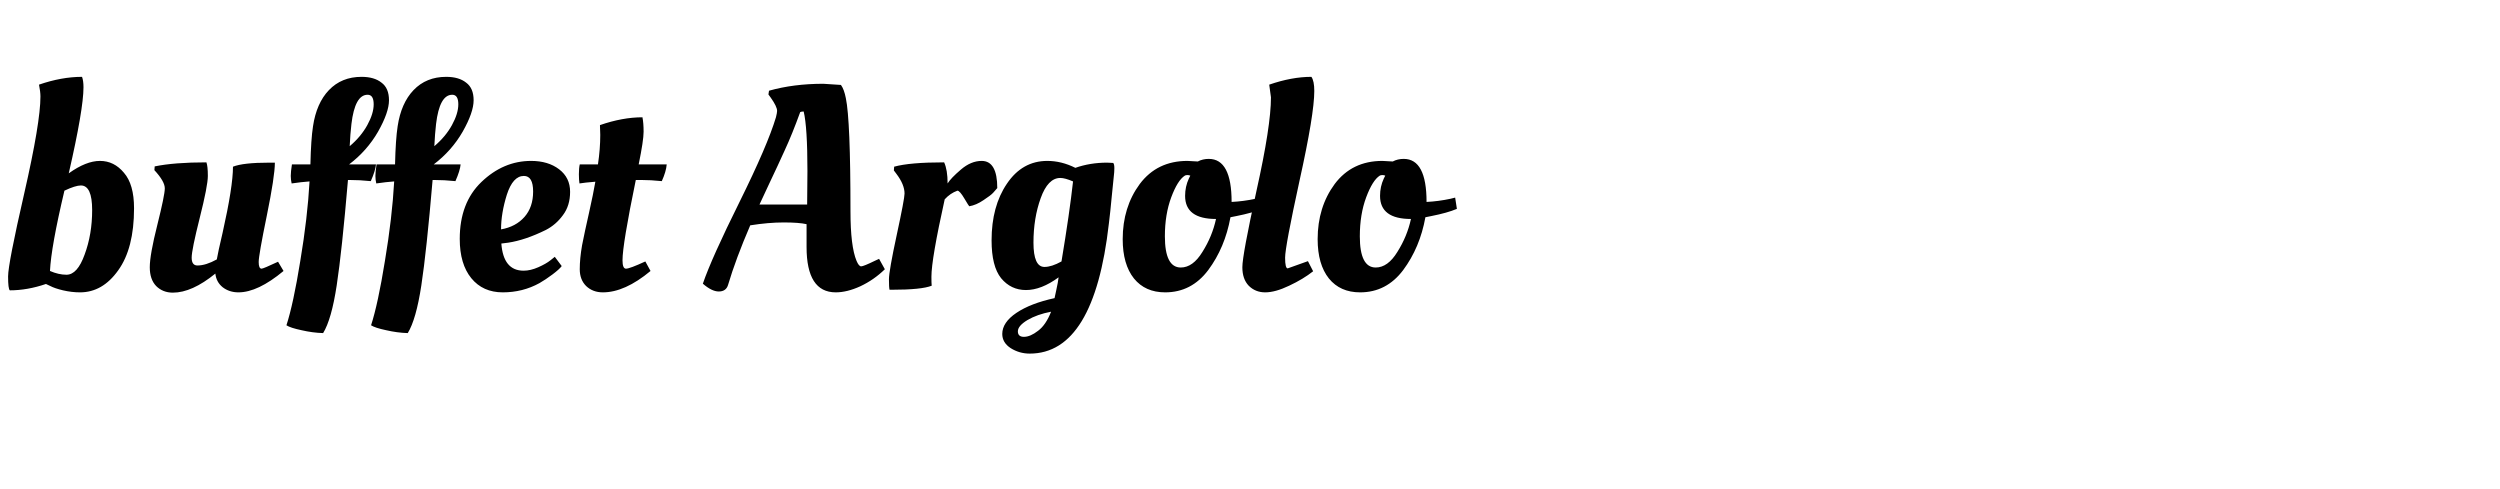 <svg width="225" height="44" viewBox="0 0 225 44" fill="none" xmlns="http://www.w3.org/2000/svg">
<path d="M7.514 7.852C7.514 9.169 7.072 11.752 6.188 15.6C7.228 14.855 8.164 14.482 8.996 14.482C9.845 14.482 10.565 14.837 11.154 15.548C11.761 16.241 12.064 17.307 12.064 18.746C12.064 21.155 11.587 23.019 10.634 24.336C9.698 25.653 8.554 26.312 7.202 26.312C6.699 26.312 6.188 26.251 5.668 26.13C5.165 26.009 4.784 25.879 4.524 25.74L4.134 25.558C3.025 25.939 1.941 26.13 0.884 26.13C0.78 26.043 0.728 25.627 0.728 24.882C0.728 24.119 1.213 21.623 2.184 17.394C3.155 13.147 3.64 10.244 3.64 8.684C3.64 8.407 3.597 8.051 3.51 7.618C4.862 7.15 6.153 6.916 7.384 6.916C7.471 7.159 7.514 7.471 7.514 7.852ZM7.28 16.692C6.951 16.692 6.457 16.848 5.798 17.16C5.001 20.523 4.567 22.932 4.498 24.388C5.018 24.613 5.512 24.726 5.98 24.726C6.639 24.726 7.185 24.119 7.618 22.906C8.069 21.693 8.294 20.358 8.294 18.902C8.294 17.429 7.956 16.692 7.28 16.692ZM13.48 24.05C13.48 23.305 13.706 22.039 14.156 20.254C14.607 18.451 14.832 17.351 14.832 16.952C14.832 16.536 14.52 15.99 13.896 15.314L13.922 14.976C15.101 14.733 16.652 14.612 18.576 14.612C18.663 14.837 18.706 15.245 18.706 15.834C18.706 16.423 18.463 17.68 17.978 19.604C17.493 21.528 17.25 22.724 17.25 23.192C17.25 23.66 17.424 23.894 17.77 23.894C18.273 23.894 18.854 23.712 19.512 23.348C19.581 22.932 19.755 22.135 20.032 20.956C20.656 18.183 20.968 16.198 20.968 15.002C21.575 14.759 22.667 14.638 24.244 14.638H24.738C24.738 15.453 24.495 17.047 24.01 19.422C23.525 21.779 23.282 23.166 23.282 23.582C23.282 23.981 23.369 24.18 23.542 24.18C23.646 24.18 24.14 23.972 25.024 23.556L25.518 24.388C23.976 25.671 22.623 26.312 21.462 26.312C20.907 26.312 20.431 26.156 20.032 25.844C19.651 25.532 19.434 25.125 19.382 24.622C17.978 25.766 16.704 26.338 15.56 26.338C14.954 26.338 14.451 26.139 14.052 25.74C13.671 25.341 13.48 24.778 13.48 24.05ZM33.839 14.794C33.804 15.175 33.648 15.678 33.371 16.302C32.712 16.233 32.062 16.198 31.421 16.198H31.317C30.953 20.479 30.615 23.643 30.303 25.688C29.991 27.733 29.584 29.163 29.081 29.978C28.457 29.961 27.807 29.874 27.131 29.718C26.472 29.579 26.021 29.432 25.779 29.276C26.195 27.993 26.611 26.061 27.027 23.478C27.46 20.895 27.738 18.512 27.859 16.328C27.373 16.363 26.836 16.423 26.247 16.51C26.195 16.285 26.169 16.059 26.169 15.834C26.169 15.591 26.203 15.245 26.273 14.794H27.937C27.971 13.286 28.049 12.142 28.171 11.362C28.379 9.975 28.855 8.892 29.601 8.112C30.363 7.315 31.343 6.916 32.539 6.916C33.301 6.916 33.9 7.089 34.333 7.436C34.783 7.765 35.009 8.294 35.009 9.022C35.009 9.75 34.679 10.695 34.021 11.856C33.362 13 32.495 13.979 31.421 14.794H33.839ZM31.473 13.156C32.149 12.584 32.678 11.951 33.059 11.258C33.44 10.565 33.631 9.941 33.631 9.386C33.631 8.814 33.449 8.528 33.085 8.528C32.322 8.528 31.837 9.403 31.629 11.154C31.559 11.743 31.508 12.411 31.473 13.156ZM41.456 14.794C41.421 15.175 41.265 15.678 40.988 16.302C40.329 16.233 39.679 16.198 39.038 16.198H38.934C38.57 20.479 38.232 23.643 37.92 25.688C37.608 27.733 37.201 29.163 36.698 29.978C36.074 29.961 35.424 29.874 34.748 29.718C34.089 29.579 33.639 29.432 33.396 29.276C33.812 27.993 34.228 26.061 34.644 23.478C35.077 20.895 35.355 18.512 35.476 16.328C34.991 16.363 34.453 16.423 33.864 16.51C33.812 16.285 33.786 16.059 33.786 15.834C33.786 15.591 33.821 15.245 33.89 14.794H35.554C35.589 13.286 35.667 12.142 35.788 11.362C35.996 9.975 36.473 8.892 37.218 8.112C37.981 7.315 38.96 6.916 40.156 6.916C40.919 6.916 41.517 7.089 41.95 7.436C42.401 7.765 42.626 8.294 42.626 9.022C42.626 9.75 42.297 10.695 41.638 11.856C40.979 13 40.113 13.979 39.038 14.794H41.456ZM39.09 13.156C39.766 12.584 40.295 11.951 40.676 11.258C41.057 10.565 41.248 9.941 41.248 9.386C41.248 8.814 41.066 8.528 40.702 8.528C39.939 8.528 39.454 9.403 39.246 11.154C39.177 11.743 39.125 12.411 39.09 13.156ZM41.377 21.502C41.377 19.335 42.027 17.628 43.327 16.38C44.645 15.115 46.135 14.482 47.799 14.482C48.822 14.482 49.663 14.733 50.321 15.236C50.98 15.739 51.309 16.415 51.309 17.264C51.309 18.096 51.093 18.798 50.659 19.37C50.243 19.942 49.732 20.384 49.125 20.696C47.895 21.303 46.768 21.684 45.745 21.84L45.121 21.918C45.242 23.547 45.91 24.362 47.123 24.362C47.539 24.362 47.981 24.258 48.449 24.05C48.917 23.842 49.281 23.634 49.541 23.426L49.931 23.114L50.555 23.946C50.416 24.137 50.139 24.388 49.723 24.7C49.307 25.012 48.917 25.272 48.553 25.48C47.548 26.035 46.447 26.312 45.251 26.312C44.055 26.312 43.111 25.887 42.417 25.038C41.724 24.189 41.377 23.01 41.377 21.502ZM45.095 20.644C45.979 20.488 46.681 20.115 47.201 19.526C47.721 18.937 47.981 18.174 47.981 17.238C47.981 16.302 47.704 15.834 47.149 15.834C46.49 15.834 45.979 16.397 45.615 17.524C45.269 18.633 45.095 19.673 45.095 20.644ZM60.004 14.794C59.969 15.227 59.822 15.73 59.562 16.302C58.903 16.233 58.279 16.198 57.69 16.198H57.222C56.425 20.063 56.026 22.473 56.026 23.426C56.026 23.929 56.13 24.18 56.338 24.18C56.563 24.18 57.144 23.963 58.08 23.53L58.548 24.388C57.005 25.671 55.575 26.312 54.258 26.312C53.651 26.312 53.149 26.121 52.75 25.74C52.369 25.359 52.178 24.856 52.178 24.232C52.178 23.591 52.247 22.871 52.386 22.074C52.542 21.277 52.75 20.306 53.01 19.162C53.27 18.001 53.461 17.065 53.582 16.354C52.941 16.406 52.464 16.458 52.152 16.51C52.117 16.302 52.1 16.025 52.1 15.678C52.1 15.314 52.126 15.019 52.178 14.794H53.816C53.955 13.858 54.024 12.974 54.024 12.142L53.998 11.336V11.258C55.35 10.79 56.624 10.556 57.82 10.556C57.889 10.903 57.924 11.336 57.924 11.856C57.924 12.376 57.777 13.355 57.482 14.794H60.004ZM65.519 25.662C65.398 26.043 65.12 26.234 64.687 26.234C64.271 26.234 63.794 26 63.257 25.532C63.777 24.007 64.878 21.554 66.559 18.174C68.24 14.777 69.332 12.237 69.835 10.556C69.904 10.279 69.939 10.088 69.939 9.984C69.939 9.724 69.748 9.325 69.367 8.788L69.159 8.502L69.211 8.164C70.684 7.748 72.314 7.54 74.099 7.54L75.685 7.644C75.876 7.904 76.023 8.303 76.127 8.84C76.404 10.157 76.543 13.546 76.543 19.006C76.543 21.121 76.725 22.611 77.089 23.478C77.228 23.807 77.366 23.972 77.505 23.972C77.644 23.972 78.068 23.799 78.779 23.452L79.117 23.296L79.637 24.232C78.978 24.873 78.242 25.385 77.427 25.766C76.63 26.13 75.893 26.312 75.217 26.312C73.466 26.312 72.591 24.951 72.591 22.23V20.176C72.14 20.072 71.456 20.02 70.537 20.02C69.618 20.02 68.613 20.107 67.521 20.28C66.654 22.291 65.987 24.085 65.519 25.662ZM72.643 18.408L72.669 15.392C72.669 12.757 72.556 10.972 72.331 10.036C72.192 10.036 72.088 10.053 72.019 10.088C71.534 11.423 71.074 12.558 70.641 13.494C70.225 14.413 69.766 15.401 69.263 16.458C68.778 17.498 68.474 18.148 68.353 18.408H72.643ZM80.24 26.078H80.058C80.023 25.939 80.005 25.627 80.005 25.142C80.005 24.639 80.24 23.305 80.707 21.138C81.175 18.971 81.409 17.732 81.409 17.42C81.409 16.883 81.167 16.293 80.681 15.652L80.448 15.34L80.474 15.002C81.409 14.742 82.909 14.612 84.972 14.612C85.18 15.063 85.284 15.695 85.284 16.51C85.474 16.198 85.873 15.782 86.48 15.262C87.086 14.742 87.71 14.482 88.352 14.482C89.287 14.482 89.755 15.297 89.755 16.926C89.669 17.03 89.547 17.169 89.391 17.342C89.253 17.498 88.958 17.723 88.507 18.018C88.074 18.313 87.65 18.495 87.234 18.564C87.216 18.564 87.069 18.33 86.791 17.862C86.514 17.394 86.306 17.16 86.168 17.16C85.734 17.316 85.353 17.576 85.023 17.94C84.226 21.528 83.828 23.851 83.828 24.908C83.828 25.289 83.836 25.558 83.853 25.714C83.247 25.957 82.042 26.078 80.24 26.078ZM92.466 28.808C91.894 29.155 91.608 29.493 91.608 29.822C91.608 30.151 91.79 30.316 92.154 30.316C92.535 30.316 92.96 30.134 93.428 29.77C93.896 29.423 94.286 28.851 94.598 28.054C93.766 28.21 93.055 28.461 92.466 28.808ZM100.188 14.664C100.257 14.733 100.292 14.889 100.292 15.132C100.292 15.357 100.275 15.609 100.24 15.886C100.205 16.146 100.145 16.744 100.058 17.68C99.972 18.616 99.885 19.431 99.798 20.124C98.914 27.924 96.54 31.824 92.674 31.824C92.05 31.824 91.478 31.659 90.958 31.33C90.456 31.001 90.204 30.576 90.204 30.056C90.204 29.363 90.629 28.73 91.478 28.158C92.328 27.586 93.472 27.144 94.91 26.832C94.91 26.815 94.962 26.572 95.066 26.104C95.17 25.636 95.24 25.255 95.274 24.96C94.234 25.723 93.255 26.104 92.336 26.104C91.435 26.104 90.689 25.749 90.1 25.038C89.528 24.327 89.242 23.192 89.242 21.632C89.242 19.587 89.701 17.888 90.62 16.536C91.539 15.167 92.752 14.482 94.26 14.482C95.109 14.482 95.95 14.69 96.782 15.106C97.666 14.794 98.62 14.638 99.642 14.638L100.188 14.664ZM95.43 16.016C94.685 16.016 94.096 16.623 93.662 17.836C93.229 19.032 93.012 20.367 93.012 21.84C93.012 23.296 93.341 24.024 94 24.024C94.433 24.024 94.945 23.859 95.534 23.53C96.019 20.618 96.366 18.217 96.574 16.328C96.089 16.12 95.707 16.016 95.43 16.016ZM104.865 26.312C103.669 26.312 102.733 25.896 102.057 25.064C101.381 24.215 101.043 23.036 101.043 21.528C101.043 19.604 101.555 17.949 102.577 16.562C103.617 15.175 105.047 14.482 106.867 14.482L107.803 14.534C108.098 14.378 108.427 14.3 108.791 14.3C110.161 14.3 110.845 15.591 110.845 18.174C111.556 18.139 112.275 18.044 113.003 17.888L113.419 17.784L113.575 18.798C113.003 19.041 112.232 19.257 111.261 19.448L110.741 19.552C110.412 21.372 109.745 22.958 108.739 24.31C107.734 25.645 106.443 26.312 104.865 26.312ZM106.269 24.076C106.997 24.076 107.647 23.608 108.219 22.672C108.809 21.736 109.216 20.748 109.441 19.708C107.587 19.708 106.659 19.015 106.659 17.628C106.659 17.073 106.772 16.553 106.997 16.068L107.127 15.808C107.058 15.773 106.971 15.756 106.867 15.756C106.763 15.756 106.685 15.773 106.633 15.808C106.2 16.085 105.793 16.735 105.411 17.758C105.03 18.781 104.839 19.951 104.839 21.268C104.839 23.14 105.316 24.076 106.269 24.076ZM113.866 26.312C113.277 26.312 112.783 26.113 112.384 25.714C112.003 25.315 111.812 24.761 111.812 24.05C111.812 23.322 112.237 21.025 113.086 17.16C113.953 13.277 114.386 10.478 114.386 8.762L114.23 7.618C115.582 7.15 116.847 6.916 118.026 6.916C118.199 7.159 118.286 7.583 118.286 8.19C118.286 9.577 117.844 12.263 116.96 16.25C116.093 20.219 115.66 22.533 115.66 23.192C115.66 23.833 115.738 24.154 115.894 24.154L117.714 23.504L118.182 24.414C117.593 24.882 116.873 25.315 116.024 25.714C115.192 26.113 114.473 26.312 113.866 26.312ZM122.41 26.312C121.214 26.312 120.278 25.896 119.602 25.064C118.926 24.215 118.588 23.036 118.588 21.528C118.588 19.604 119.1 17.949 120.122 16.562C121.162 15.175 122.592 14.482 124.412 14.482L125.348 14.534C125.643 14.378 125.972 14.3 126.336 14.3C127.706 14.3 128.39 15.591 128.39 18.174C129.101 18.139 129.82 18.044 130.548 17.888L130.964 17.784L131.12 18.798C130.548 19.041 129.777 19.257 128.806 19.448L128.286 19.552C127.957 21.372 127.29 22.958 126.284 24.31C125.279 25.645 123.988 26.312 122.41 26.312ZM123.814 24.076C124.542 24.076 125.192 23.608 125.764 22.672C126.354 21.736 126.761 20.748 126.986 19.708C125.132 19.708 124.204 19.015 124.204 17.628C124.204 17.073 124.317 16.553 124.542 16.068L124.672 15.808C124.603 15.773 124.516 15.756 124.412 15.756C124.308 15.756 124.23 15.773 124.178 15.808C123.745 16.085 123.338 16.735 122.956 17.758C122.575 18.781 122.384 19.951 122.384 21.268C122.384 23.14 122.861 24.076 123.814 24.076Z" fill="black"/>
</svg>

